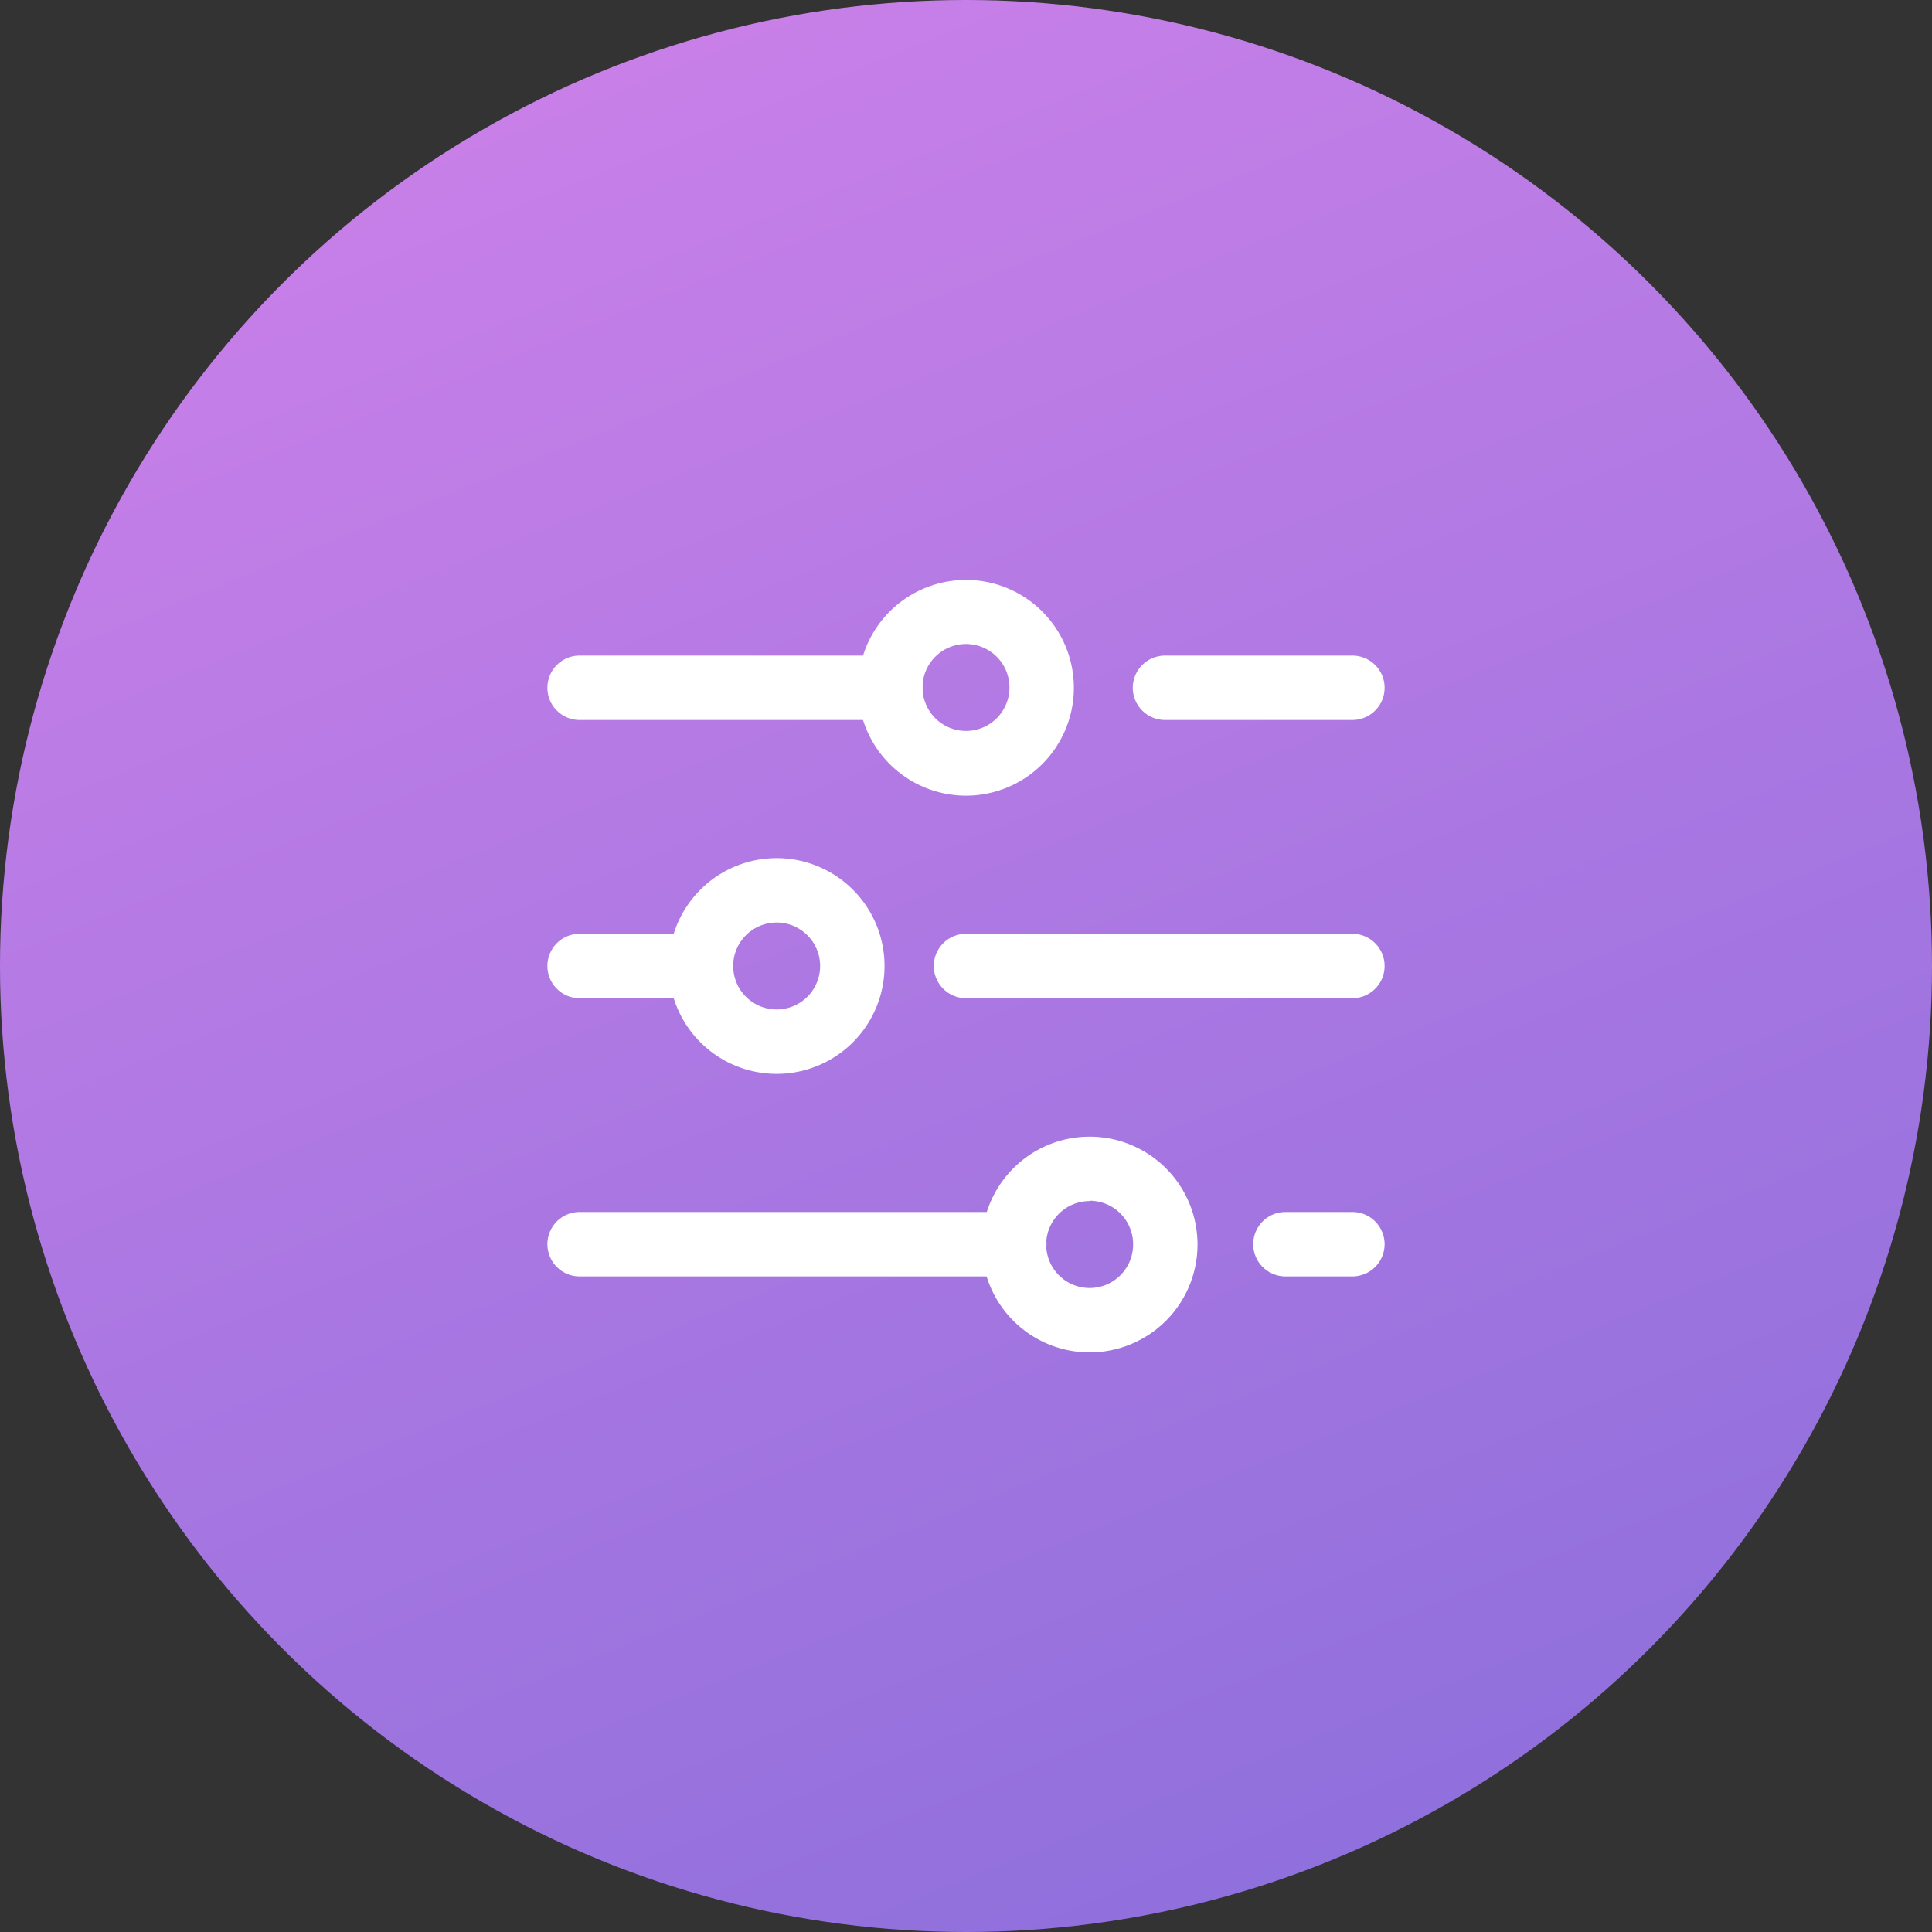 <svg xmlns="http://www.w3.org/2000/svg" xmlns:xlink="http://www.w3.org/1999/xlink" viewBox="0 0 120 120"><rect x="0" y="0" width="120" height="120" fill="#333333" stroke="none"/><defs><linearGradient id="linear-gradient" x1="87.99" y1="129.54" x2="35.39" y2="-1.14" gradientUnits="userSpaceOnUse"><stop offset="0" stop-color="#896edb"/><stop offset="1" stop-color="#cb80e9"/></linearGradient></defs><title>settings-ico</title><g id="Layer_2" data-name="Layer 2"><g id="ICONS"><circle style="fill:url(#linear-gradient);" cx="60" cy="60" r="60"/><path style="fill:#fff;" d="M43.54,62H36a2,2,0,0,1,0-4h7.54a2,2,0,0,1,0,4Z"/><path style="fill:#fff;" d="M84,62H60a2,2,0,0,1,0-4H84a2,2,0,0,1,0,4Z"/><path style="fill:#fff;" d="M55.3,44.72H36a2,2,0,0,1,0-4H55.3a2,2,0,0,1,0,4Z"/><path style="fill:#fff;" d="M84,44.72H72.36a2,2,0,0,1,0-4H84a2,2,0,0,1,0,4Z"/><path style="fill:#fff;" d="M63,79.28H36a2,2,0,0,1,0-4H63a2,2,0,1,1,0,4Z"/><path style="fill:#fff;" d="M84,79.28H79.84a2,2,0,0,1,0-4H84a2,2,0,0,1,0,4Z"/><path style="fill:#fff;" d="M60,49.42a6.7,6.7,0,1,1,6.7-6.7A6.7,6.7,0,0,1,60,49.42ZM60,40a2.7,2.7,0,1,0,2.7,2.7A2.7,2.7,0,0,0,60,40Z"/><path style="fill:#fff;" d="M48.24,66.7a6.7,6.7,0,1,1,6.7-6.7A6.7,6.7,0,0,1,48.24,66.7Zm0-9.4a2.7,2.7,0,1,0,2.7,2.7A2.7,2.7,0,0,0,48.24,57.3Z"/><path style="fill:#fff;" d="M67.68,84a6.7,6.7,0,1,1,6.7-6.7A6.7,6.7,0,0,1,67.68,84Zm0-9.4a2.7,2.7,0,1,0,2.7,2.7A2.7,2.7,0,0,0,67.68,74.58Z"/></g></g></svg>